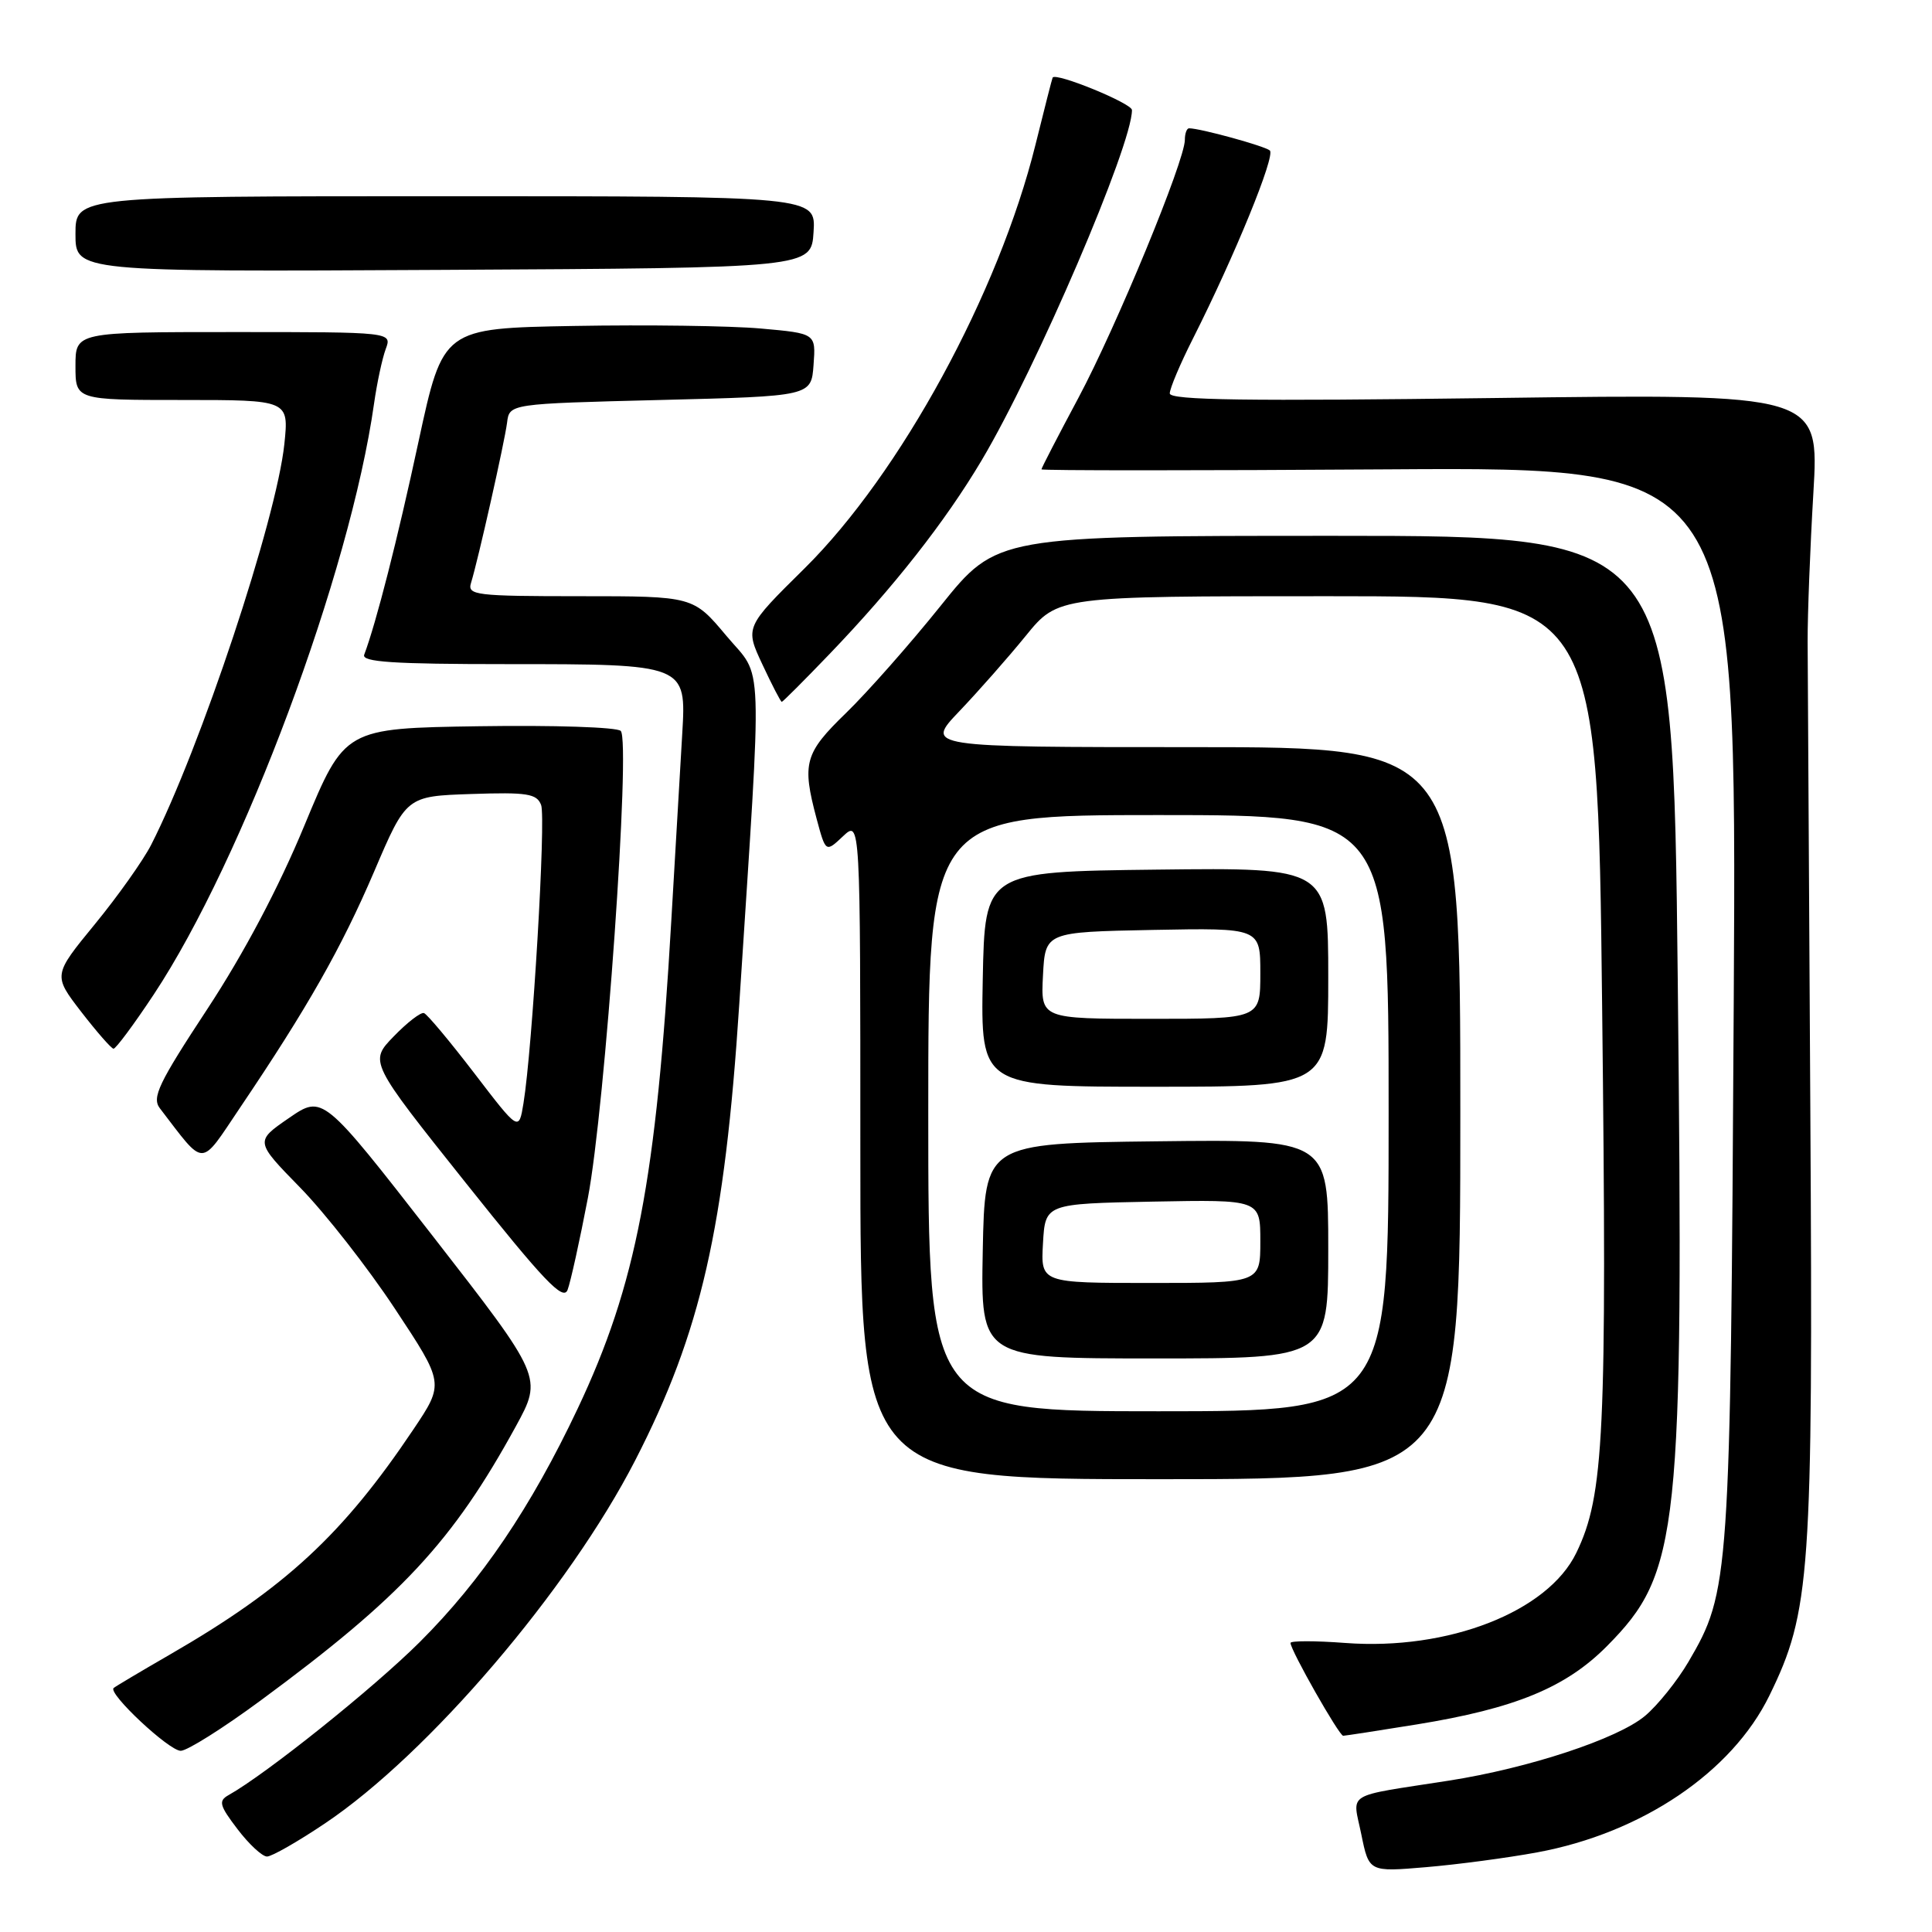 <?xml version="1.0" encoding="UTF-8" standalone="no"?>
<!DOCTYPE svg PUBLIC "-//W3C//DTD SVG 1.1//EN" "http://www.w3.org/Graphics/SVG/1.1/DTD/svg11.dtd" >
<svg xmlns="http://www.w3.org/2000/svg" xmlns:xlink="http://www.w3.org/1999/xlink" version="1.1" viewBox="0 0 256 256">
 <g >
 <path fill="currentColor"
d=" M 203.68 245.45 C 217.55 242.89 229.49 234.83 234.45 224.68 C 239.90 213.54 240.24 208.73 239.88 147.50 C 239.70 116.70 239.54 88.58 239.52 85.00 C 239.51 81.42 239.85 72.58 240.28 65.34 C 241.06 52.17 241.06 52.17 198.03 52.74 C 165.24 53.17 155.00 53.03 155.00 52.13 C 155.00 51.48 156.38 48.21 158.07 44.87 C 163.61 33.89 169.03 20.63 168.26 19.94 C 167.59 19.35 159.04 17.00 157.56 17.00 C 157.25 17.00 157.00 17.69 157.00 18.53 C 157.00 21.30 147.92 43.30 142.91 52.69 C 140.21 57.74 138.00 62.01 138.00 62.19 C 138.00 62.36 158.73 62.36 184.07 62.19 C 230.13 61.89 230.13 61.89 229.73 132.69 C 229.29 209.45 229.19 210.87 223.73 220.20 C 222.25 222.72 219.66 225.95 217.98 227.36 C 214.38 230.39 202.57 234.29 192.00 235.94 C 177.97 238.13 179.22 237.36 180.38 243.06 C 181.40 248.05 181.40 248.05 188.95 247.41 C 193.10 247.06 199.73 246.18 203.68 245.45 Z  M 43.06 241.61 C 56.76 232.42 75.36 210.65 84.17 193.50 C 92.88 176.55 96.03 162.72 97.96 133.00 C 101.03 85.62 101.19 90.14 96.25 84.25 C 91.85 79.00 91.85 79.00 76.86 79.00 C 63.04 79.00 61.91 78.86 62.41 77.25 C 63.36 74.17 66.86 58.59 67.19 56.00 C 67.50 53.50 67.50 53.50 87.50 53.00 C 107.50 52.50 107.50 52.50 107.80 48.34 C 108.11 44.18 108.11 44.18 100.80 43.53 C 96.79 43.17 85.67 43.02 76.10 43.19 C 58.70 43.50 58.70 43.50 55.46 58.50 C 52.66 71.53 49.85 82.52 48.26 86.75 C 47.89 87.72 52.08 88.00 67.17 88.00 C 90.92 88.00 90.95 88.01 90.40 97.23 C 90.19 100.68 89.54 111.83 88.95 122.00 C 86.96 156.40 84.31 170.23 76.54 186.66 C 70.37 199.71 63.80 209.43 55.61 217.59 C 49.50 223.68 35.26 235.08 30.27 237.87 C 28.92 238.63 29.08 239.24 31.47 242.37 C 32.99 244.37 34.75 246.00 35.38 246.00 C 36.01 246.00 39.46 244.03 43.06 241.61 Z  M 34.50 225.35 C 53.18 211.59 59.98 204.28 68.35 189.00 C 71.90 182.50 71.90 182.50 57.34 163.78 C 42.77 145.06 42.77 145.06 38.28 148.15 C 33.79 151.24 33.79 151.24 39.78 157.37 C 43.07 160.74 48.72 167.95 52.32 173.40 C 58.87 183.30 58.87 183.30 54.78 189.40 C 45.44 203.33 37.77 210.43 22.51 219.24 C 18.65 221.47 15.30 223.46 15.06 223.67 C 14.25 224.36 22.40 232.00 23.95 231.99 C 24.80 231.99 29.55 229.00 34.50 225.35 Z  M 187.70 228.50 C 200.77 226.38 207.49 223.61 212.94 218.11 C 222.56 208.39 223.10 203.28 222.31 129.75 C 221.67 71.00 221.67 71.00 176.88 71.00 C 132.09 71.00 132.09 71.00 124.66 80.25 C 120.58 85.34 114.93 91.73 112.12 94.46 C 106.60 99.81 106.24 101.11 108.20 108.47 C 109.41 112.97 109.41 112.97 111.70 110.81 C 114.00 108.65 114.00 108.65 114.00 152.33 C 114.00 196.00 114.00 196.00 153.75 196.00 C 193.50 196.00 193.50 196.00 193.50 147.50 C 193.50 99.00 193.50 99.00 158.04 99.00 C 122.58 99.00 122.58 99.00 127.11 94.25 C 129.60 91.64 133.57 87.14 135.92 84.25 C 140.19 79.00 140.19 79.00 175.93 79.00 C 211.68 79.00 211.68 79.00 212.29 133.29 C 212.94 190.10 212.56 198.15 208.87 205.76 C 205.09 213.58 191.88 218.73 178.25 217.70 C 174.26 217.40 171.00 217.40 171.00 217.70 C 171.00 218.66 177.44 230.00 177.98 230.00 C 178.27 229.99 182.64 229.32 187.70 228.50 Z  M 77.89 158.77 C 80.18 146.88 83.60 98.20 82.25 96.85 C 81.75 96.35 73.33 96.08 63.51 96.23 C 45.68 96.50 45.68 96.50 40.34 109.37 C 36.92 117.64 32.31 126.34 27.46 133.72 C 21.01 143.53 20.10 145.43 21.18 146.85 C 27.27 154.78 26.41 154.78 31.81 146.77 C 40.75 133.52 45.24 125.61 49.57 115.50 C 53.84 105.50 53.84 105.50 62.44 105.21 C 69.85 104.96 71.12 105.16 71.70 106.66 C 72.36 108.38 70.55 138.94 69.36 146.21 C 68.75 149.92 68.75 149.92 62.85 142.21 C 59.60 137.97 56.60 134.38 56.18 134.24 C 55.76 134.09 53.96 135.48 52.17 137.33 C 48.92 140.68 48.92 140.68 61.71 156.73 C 72.08 169.74 74.63 172.43 75.21 170.91 C 75.60 169.88 76.81 164.42 77.89 158.77 Z  M 20.37 131.78 C 32.21 113.90 46.39 75.88 49.56 53.50 C 49.95 50.75 50.65 47.49 51.11 46.25 C 51.95 44.00 51.95 44.00 30.98 44.00 C 10.00 44.00 10.00 44.00 10.00 48.50 C 10.00 53.00 10.00 53.00 24.14 53.00 C 38.28 53.00 38.28 53.00 37.68 58.83 C 36.63 68.83 26.55 99.16 20.02 111.96 C 18.97 114.01 15.62 118.74 12.57 122.46 C 7.03 129.22 7.03 129.22 10.76 134.07 C 12.82 136.73 14.74 138.93 15.04 138.96 C 15.34 138.98 17.74 135.75 20.37 131.78 Z  M 109.91 86.67 C 118.41 77.82 125.26 69.10 130.07 61.00 C 137.33 48.79 150.03 19.18 149.99 14.58 C 149.98 13.69 139.89 9.56 139.48 10.28 C 139.41 10.40 138.39 14.40 137.21 19.16 C 132.34 38.83 119.30 62.76 106.61 75.31 C 98.71 83.11 98.71 83.11 101.03 88.06 C 102.30 90.78 103.45 93.00 103.59 93.00 C 103.72 93.00 106.57 90.15 109.91 86.67 Z  M 107.80 30.75 C 108.11 26.00 108.11 26.00 59.05 26.00 C 10.00 26.00 10.00 26.00 10.00 31.01 C 10.00 36.02 10.00 36.02 58.75 35.76 C 107.50 35.50 107.50 35.50 107.80 30.75 Z  M 123.00 147.50 C 123.00 108.00 123.00 108.00 153.50 108.00 C 184.00 108.00 184.00 108.00 184.00 147.50 C 184.00 187.00 184.00 187.00 153.50 187.00 C 123.00 187.00 123.00 187.00 123.00 147.50 Z  M 176.00 165.48 C 176.00 150.96 176.00 150.96 153.25 151.23 C 130.50 151.50 130.50 151.50 130.22 165.75 C 129.95 180.00 129.95 180.00 152.97 180.00 C 176.00 180.00 176.00 180.00 176.00 165.48 Z  M 176.00 129.48 C 176.00 114.96 176.00 114.96 153.25 115.23 C 130.50 115.50 130.50 115.50 130.22 129.75 C 129.95 144.00 129.95 144.00 152.97 144.00 C 176.00 144.00 176.00 144.00 176.00 129.48 Z  M 138.20 164.75 C 138.50 159.50 138.50 159.50 152.75 159.22 C 167.00 158.95 167.00 158.95 167.00 164.47 C 167.00 170.00 167.00 170.00 152.45 170.00 C 137.90 170.00 137.90 170.00 138.20 164.75 Z  M 138.20 129.25 C 138.50 123.50 138.50 123.50 152.75 123.22 C 167.00 122.95 167.00 122.95 167.00 128.97 C 167.00 135.00 167.00 135.00 152.45 135.00 C 137.90 135.00 137.90 135.00 138.20 129.25 Z "/>
</g>
</svg>